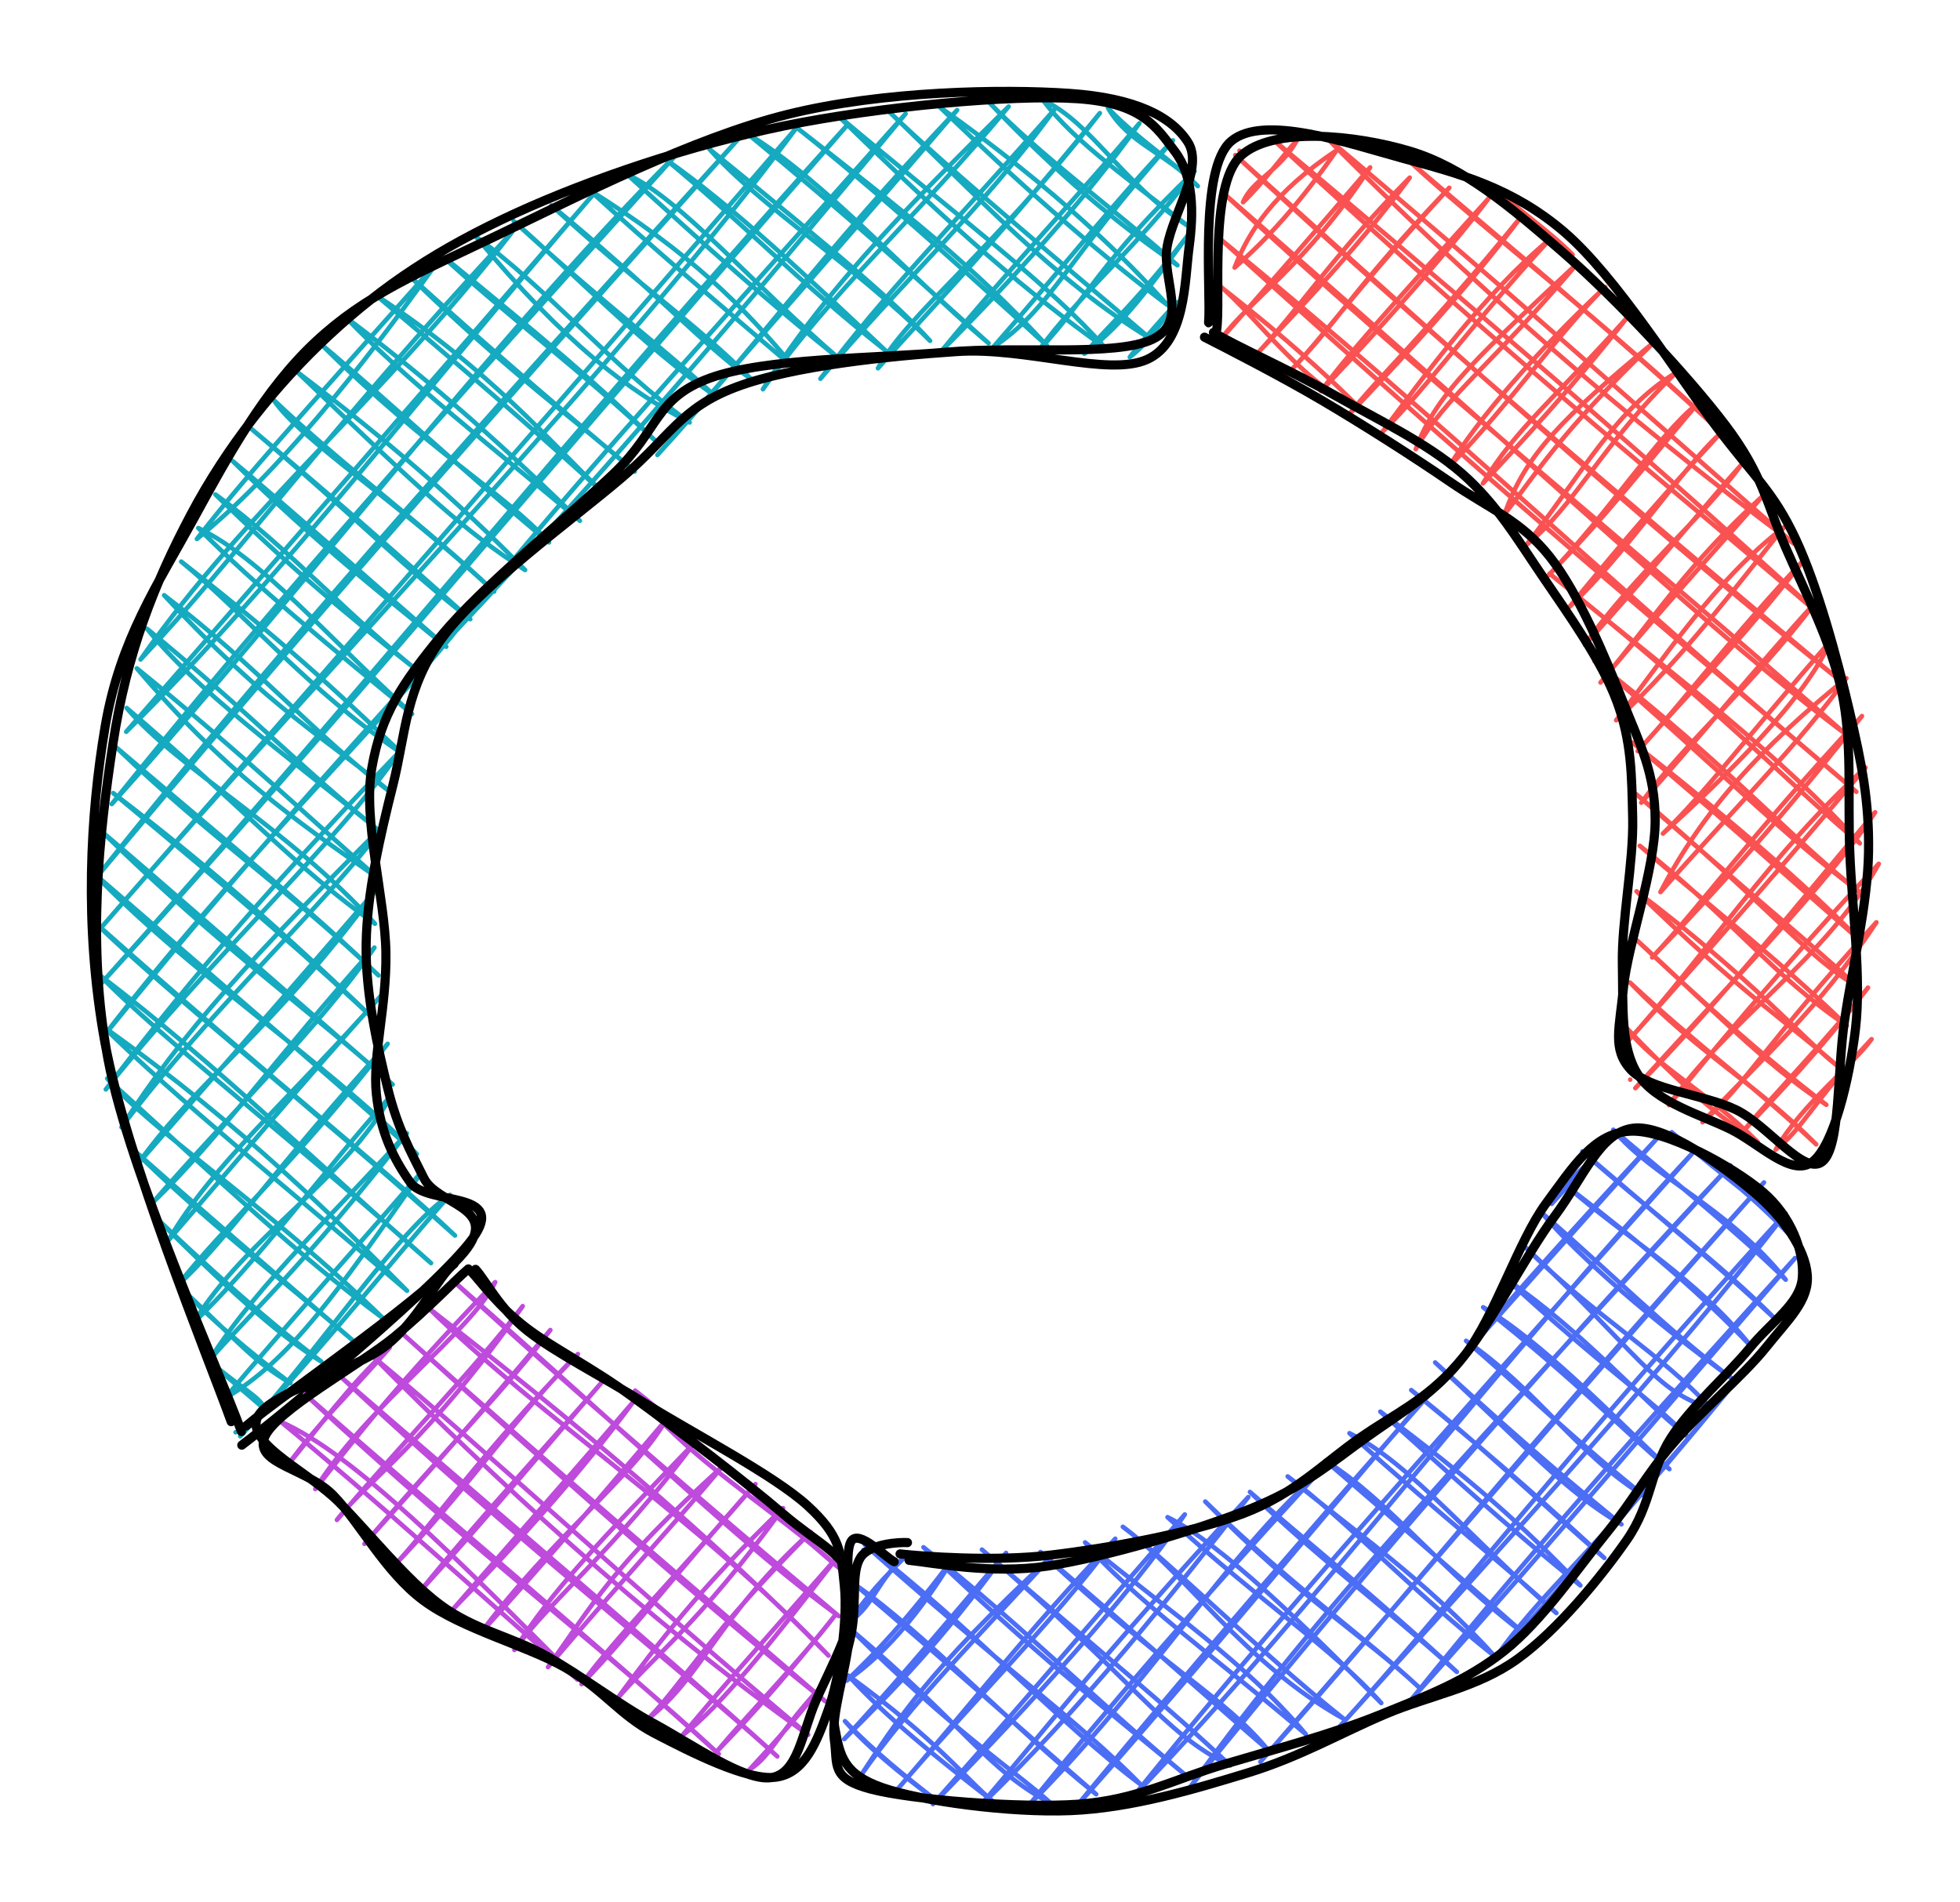 <svg version="1.1" xmlns="http://www.w3.org/2000/svg" viewBox="0 0 214.491 208.174" width="214.491" height="208.174">
  <!-- svg-source:excalidraw -->
  
  <defs>
    <style class="style-fonts">
      
    </style>
    
  </defs>
  <rect x="0" y="0" width="214.491" height="208.174" fill="transparent"></rect><g stroke-linecap="round"><g transform="translate(25.781 156.738) rotate(0 44.408 -72.749)" fill-rule="evenodd"><path d="M10.46 -120.76 C10.46 -120.76, 10.46 -120.76, 10.46 -120.76 M10.46 -120.76 C10.46 -120.76, 10.46 -120.76, 10.46 -120.76 M-4.23 -97.76 C4.53 -104.86, 13.46 -116.06, 22.01 -127.95 M-4.23 -97.76 C1.34 -104.9, 5.98 -109.95, 22.01 -127.95 M-10.4 -84.57 C1.2 -101.19, 15.77 -112.69, 30.27 -131.36 M-10.4 -84.57 C0.37 -96.01, 9.58 -109.07, 30.27 -131.36 M-11.97 -76.66 C4.83 -93.21, 20.1 -113.39, 39.2 -135.53 M-11.97 -76.66 C4.4 -95.4, 21.27 -114.77, 39.2 -135.53 M-13.55 -68.75 C7.16 -91.8, 27.42 -118.89, 48.12 -139.7 M-13.55 -68.75 C4.13 -90.73, 22.6 -111.4, 48.12 -139.7 M-15.12 -60.85 C-0.5 -79.21, 16.47 -99.1, 55.08 -141.6 M-15.12 -60.85 C4.97 -84.96, 25.77 -108.76, 55.08 -141.6 M-14.73 -55.2 C12.04 -86.1, 42.31 -117.08, 61.38 -142.75 M-14.73 -55.2 C9.78 -83.25, 34.51 -111.65, 61.38 -142.75 M-14.99 -48.8 C11.45 -78.19, 36.75 -109.73, 67.02 -143.14 M-14.99 -48.8 C8.51 -74.54, 30.35 -100.99, 67.02 -143.14 M-14.59 -43.16 C0.13 -62.23, 15.75 -77.33, 24.11 -87.69 M-14.59 -43.16 C-4.9 -55.09, 4.03 -65.73, 24.11 -87.69 M24.11 -87.69 C34.34 -100.72, 44.37 -111.75, 73.32 -144.29 M24.11 -87.69 C40.1 -104.64, 56.34 -123.78, 73.32 -144.29 M-14.2 -37.52 C-2.4 -52.28, 11.13 -64.5, 17.95 -74.5 M-14.2 -37.52 C-6.42 -47.69, 1.73 -57.63, 17.95 -74.5 M46.16 -106.95 C58.09 -120.66, 67.88 -131.71, 78.96 -144.69 M46.16 -106.95 C56.09 -117.72, 63.68 -128.52, 78.96 -144.69 M-12.49 -33.38 C-5.9 -43.74, 2.06 -52.28, 16.37 -66.59 M-12.49 -33.38 C-2.42 -46.73, 9.88 -57.68, 16.37 -66.59 M57.71 -114.14 C65.14 -126.06, 75.7 -136.2, 84.6 -145.08 M57.71 -114.14 C65.05 -124.67, 74.44 -132.83, 84.6 -145.08 M-10.79 -29.25 C-3.74 -39.04, 3.94 -43.74, 15.46 -59.44 M-10.79 -29.25 C-3.75 -37.37, 4.12 -46.29, 15.46 -59.44 M64 -115.29 C71.42 -125.09, 77.19 -130.67, 89.59 -144.72 M64 -115.29 C72.62 -125.59, 81.47 -133.52, 89.59 -144.72 M-9.08 -25.12 C-0.09 -35.47, 8.89 -43.98, 15.19 -53.04 M-9.08 -25.12 C-1.67 -32.28, 4.07 -40.65, 15.19 -53.04 M70.3 -116.44 C73.68 -122.59, 82.36 -128.69, 94.58 -144.36 M70.3 -116.44 C76.1 -123.04, 80.71 -127.37, 94.58 -144.36 M-7.37 -20.98 C-2.4 -29.46, 5.26 -35.75, 16.25 -48.15 M-7.37 -20.98 C0.12 -29.64, 7.46 -38.43, 16.25 -48.15 M77.26 -118.34 C84.95 -126.09, 92.92 -134.8, 98.91 -143.25 M77.26 -118.34 C84.78 -127.51, 93.09 -136.22, 98.91 -143.25 M-6.32 -16.1 C-1.26 -20.66, 4.04 -28.57, 16.64 -42.51 M-6.32 -16.1 C-1.24 -22.6, 6.25 -29.14, 16.64 -42.51 M82.9 -118.74 C89.28 -123.04, 90.54 -127.81, 102.58 -141.38 M82.9 -118.74 C89.97 -126.8, 97.21 -135.89, 102.58 -141.38 M-4.62 -11.96 C1.14 -21.38, 11.99 -27.61, 17.03 -36.87 M-4.62 -11.96 C2.44 -18.72, 9.05 -27.89, 17.03 -36.87 M87.89 -118.38 C93.1 -123.93, 94.59 -128.11, 104.95 -138 M87.89 -118.38 C92.48 -124.7, 98.49 -129.44, 104.95 -138 M-2.91 -7.83 C2.49 -16.33, 11.52 -24.65, 18.74 -32.73 M-2.91 -7.83 C1.04 -12.43, 7.33 -18.04, 18.74 -32.73 M92.88 -118.02 C97.47 -121.59, 99.86 -125.13, 104.69 -131.6 M92.88 -118.02 C96.05 -121.64, 98.68 -123.77, 104.69 -131.6 M-1.2 -3.69 C6.02 -7.91, 10.94 -15.09, 20.45 -28.6 M-1.2 -3.69 C6.07 -12.31, 12.54 -19.44, 20.45 -28.6 M97.86 -117.66 C100.32 -119.53, 101.21 -121.67, 103.11 -123.69 M97.86 -117.66 C99.36 -119.6, 101.71 -122.28, 103.11 -123.69 M0.51 0.44 C9.06 -8.81, 17.61 -22.03, 23.47 -25.98 M0.51 0.44 C10.23 -10, 19.15 -21.2, 23.47 -25.98 M0 0 C0 0, 0 0, 0 0 M0 0 C0 0, 0 0, 0 0 M3.38 -2.36 C2.5 -4.04, 1.17 -4.4, -2.66 -7.61 M3.38 -2.36 C1.19 -4.22, -0.46 -5.64, -2.66 -7.61 M6 -5.38 C1.86 -7.89, 0.94 -9.25, -6.07 -15.88 M6 -5.38 C1.27 -9, -2.65 -12.3, -6.07 -15.88 M9.38 -7.74 C5.27 -10.27, 0.51 -14.31, -8.73 -23.49 M9.38 -7.74 C5.55 -10.66, 1.23 -14.05, -8.73 -23.49 M12.76 -10.11 C4.72 -17.03, -3.44 -23.22, -11.39 -31.1 M12.76 -10.11 C4.4 -17.28, -5.1 -25.52, -11.39 -31.1 M16.14 -12.47 C3.57 -24.75, -9.52 -33.22, -14.05 -38.71 M16.14 -12.47 C6.87 -19.34, -1.11 -26.88, -14.05 -38.71 M18.76 -15.49 C11.13 -23.15, 1.25 -33.17, -14.44 -44.36 M18.76 -15.49 C5.88 -26.55, -6.73 -36.71, -14.44 -44.36 M21.39 -18.51 C8.04 -30.52, -8.9 -43.71, -14.84 -50 M21.39 -18.51 C10.04 -28.37, -1.89 -40.16, -14.84 -50 M24.01 -21.53 C8.03 -35.85, -7.66 -48.24, -15.23 -55.64 M24.01 -21.53 C15.4 -29.68, 5.08 -37.61, -15.23 -55.64 M19.84 -30.45 C9.19 -41.16, -5.31 -50.44, -15.63 -61.28 M19.84 -30.45 C11.3 -37.99, 1.17 -46.76, -15.63 -61.28 M17.19 -38.06 C8.52 -45.86, -1.78 -53.14, -14.51 -65.62 M17.19 -38.06 C5.08 -48.64, -8.38 -60.45, -14.51 -65.62 M16.04 -44.36 C7.63 -52.4, -0.61 -60.18, -13.4 -69.95 M16.04 -44.36 C8.68 -51.35, 0.32 -58.6, -13.4 -69.95 M15.64 -50 C5.18 -59.92, -2.67 -64.95, -13.04 -74.93 M15.64 -50 C8.03 -57.31, 0.52 -63.39, -13.04 -74.93 M15.25 -55.65 C5.75 -66.12, -6.36 -72.66, -11.92 -79.26 M15.25 -55.65 C6.72 -61.62, 0.15 -68.98, -11.92 -79.26 M15.61 -60.63 C6.43 -67.02, -1.24 -72.37, -10.81 -83.6 M15.61 -60.63 C8.46 -66.87, 0.78 -74.21, -10.81 -83.6 M15.97 -65.62 C4.76 -74.67, -4.28 -81.22, -9.69 -87.93 M15.97 -65.62 C7.55 -72.34, 1.33 -78.94, -9.69 -87.93 M17.08 -69.95 C10.27 -75.68, 3.78 -79.1, -7.82 -91.6 M17.08 -69.95 C8.7 -76.24, 2.34 -83.88, -7.82 -91.6 M18.2 -74.28 C7.91 -81.23, 0.95 -89.65, -5.95 -95.28 M18.2 -74.28 C12.92 -79.25, 7.04 -85.14, -5.95 -95.28 M19.31 -78.61 C9.76 -87.34, 2.82 -95.64, -4.08 -98.95 M19.31 -78.61 C10.83 -85.58, 2.13 -92.67, -4.08 -98.95 M20.43 -82.94 C11.58 -89.88, 5.25 -95.33, -2.21 -102.63 M20.43 -82.94 C12.57 -89.05, 5.89 -96.76, -2.21 -102.63 M23.05 -85.96 C14.9 -93.05, 5.63 -101.33, -0.34 -106.3 M23.05 -85.96 C16.13 -91.63, 9.18 -96.96, -0.34 -106.3 M25.68 -88.98 C16.17 -97.46, 10.82 -102.19, 1.52 -109.98 M25.68 -88.98 C18.69 -94.39, 12.89 -100.4, 1.52 -109.98 M28.3 -92 C17.61 -102.02, 7.08 -108.57, 4.15 -112.99 M28.3 -92 C20.95 -99, 11.88 -105.65, 4.15 -112.99 M31.68 -94.36 C25.12 -98.59, 20.74 -102.59, 6.77 -116.01 M31.68 -94.36 C24.11 -102.07, 16.83 -108.37, 6.77 -116.01 M34.3 -97.38 C29.51 -102.73, 21.12 -107.37, 9.4 -119.03 M34.3 -97.38 C24.36 -105.62, 15.64 -113.84, 9.4 -119.03 M37.68 -99.75 C32.32 -104.92, 24.22 -112.89, 12.02 -122.05 M37.68 -99.75 C28.86 -107.18, 18.3 -115.43, 12.02 -122.05 M40.31 -102.76 C34.61 -108.11, 28.24 -115.96, 15.4 -124.41 M40.31 -102.76 C35.11 -107.43, 30.8 -111.43, 15.4 -124.41 M43.68 -105.13 C37.48 -110.61, 30.18 -115.64, 18.78 -126.78 M43.68 -105.13 C36.61 -111.14, 29.93 -116.7, 18.78 -126.78 M46.31 -108.15 C39.25 -115.04, 34.6 -118.97, 22.16 -129.14 M46.31 -108.15 C37.83 -116.23, 29.27 -122.49, 22.16 -129.14 M49.69 -110.51 C43.07 -113.9, 36.07 -119.13, 26.29 -130.85 M49.69 -110.51 C41.29 -116.54, 34.17 -125.15, 26.29 -130.85 M52.31 -113.53 C44.34 -119.11, 37.18 -126.67, 30.43 -132.55 M52.31 -113.53 C47.05 -118.49, 40.6 -123.23, 30.43 -132.55 M56.45 -115.23 C50.29 -121.43, 44.51 -125.16, 34.56 -134.26 M56.45 -115.23 C51.3 -118.86, 46.06 -124.77, 34.56 -134.26 M61.33 -116.28 C55.57 -123.29, 49.71 -129.06, 38.69 -135.97 M61.33 -116.28 C52.78 -123.55, 45.21 -130.02, 38.69 -135.97 M66.22 -117.34 C56.35 -125.82, 48.85 -134.86, 42.83 -137.67 M66.22 -117.34 C58.34 -123.65, 51.74 -129.57, 42.83 -137.67 M71.11 -118.39 C61.51 -125.96, 55.05 -132.78, 46.96 -139.38 M71.11 -118.39 C62.68 -126.32, 54.54 -134.1, 46.96 -139.38 M76 -119.44 C72.39 -123.42, 66.86 -128.26, 51.85 -140.43 M76 -119.44 C67.8 -127.67, 57.26 -134.25, 51.85 -140.43 M82.4 -119.18 C73.56 -126.62, 64.51 -136.97, 55.98 -142.14 M82.4 -119.18 C74.21 -126.58, 67.39 -132.75, 55.98 -142.14 M88.79 -118.91 C80.86 -127.55, 73.16 -133.62, 60.87 -143.19 M88.79 -118.91 C77.57 -129.15, 67.64 -137.95, 60.87 -143.19 M95.19 -118.65 C88.93 -125.72, 79.87 -132.34, 65.76 -144.24 M95.19 -118.65 C86.74 -124.66, 79.12 -131.14, 65.76 -144.24 M100.08 -119.7 C89.7 -125.97, 80.81 -135.64, 71.4 -144.63 M100.08 -119.7 C89.27 -128.95, 77.76 -138.45, 71.4 -144.63 M101.95 -123.38 C97.69 -128.14, 89.99 -135.89, 77.05 -145.03 M101.95 -123.38 C93.3 -129.91, 85.42 -136.99, 77.05 -145.03 M103.07 -127.71 C94.16 -133.9, 88.24 -139.48, 81.93 -146.08 M103.07 -127.71 C95.32 -134.6, 88.29 -139.46, 81.93 -146.08 M104.18 -132.04 C96.85 -136.86, 93.8 -143.2, 88.33 -145.82 M104.18 -132.04 C98.52 -136.58, 91.76 -141.17, 88.33 -145.82 M105.3 -136.37 C101.44 -140.25, 97.84 -140.95, 95.48 -144.9 M105.3 -136.37 C102.56 -139.14, 98.78 -141.44, 95.48 -144.9" stroke="#15aabf" stroke-width="0.5" fill="none"></path><path d="M0.64 -0.08 C-1.8 -6.82, -11.61 -28.27, -13.96 -40.82 C-16.3 -53.37, -14.93 -65.42, -13.42 -75.35 C-11.91 -85.29, -8.84 -92.99, -4.89 -100.44 C-0.94 -107.9, 4.38 -114.59, 10.29 -120.08 C16.2 -125.57, 22.26 -129.55, 30.56 -133.37 C38.87 -137.18, 49.87 -140.88, 60.12 -142.98 C70.37 -145.07, 84.96 -146.41, 92.08 -145.94 C99.19 -145.47, 100.75 -142.86, 102.8 -140.15 C104.84 -137.45, 104.86 -133.52, 104.35 -129.73 C103.85 -125.94, 103.98 -119.31, 99.75 -117.4 C95.52 -115.49, 86.48 -118.77, 78.98 -118.27 C71.49 -117.77, 60.91 -116.69, 54.78 -114.38 C48.66 -112.07, 47.59 -108.98, 42.24 -104.43 C36.9 -99.88, 26.89 -92.66, 22.72 -87.06 C18.55 -81.46, 18.63 -76.42, 17.22 -70.83 C15.81 -65.23, 14.38 -59.02, 14.29 -53.48 C14.19 -47.95, 15.61 -41.87, 16.66 -37.59 C17.72 -33.31, 19.16 -30.71, 20.61 -27.81 C22.06 -24.9, 28.61 -24.67, 25.37 -20.16 C22.12 -15.64, 5.19 -4.14, 1.16 -0.7 M-0.48 -1.16 C-3.04 -8.25, -12.02 -30.1, -14.32 -42.77 C-16.62 -55.45, -15.9 -67.68, -14.28 -77.2 C-12.67 -86.72, -8.48 -92.85, -4.64 -99.87 C-0.8 -106.89, 3.17 -114.15, 8.74 -119.34 C14.3 -124.54, 20.12 -126.88, 28.74 -131.03 C37.36 -135.18, 50.03 -141.65, 60.45 -144.23 C70.86 -146.81, 83.96 -147.02, 91.25 -146.52 C98.54 -146.01, 102.42 -143.98, 104.21 -141.19 C105.99 -138.41, 102.59 -133.39, 101.95 -129.79 C101.31 -126.2, 104.38 -121.55, 100.36 -119.62 C96.33 -117.68, 85.87 -118.9, 77.8 -118.2 C69.72 -117.49, 57.99 -117.57, 51.93 -115.37 C45.87 -113.17, 46.34 -109.68, 41.45 -104.99 C36.55 -100.3, 26.99 -92.62, 22.56 -87.24 C18.14 -81.86, 15.93 -78.51, 14.91 -72.71 C13.9 -66.92, 16.37 -58.43, 16.45 -52.47 C16.54 -46.52, 14.96 -41.17, 15.41 -36.99 C15.85 -32.8, 17.3 -29.91, 19.11 -27.35 C20.92 -24.8, 29.33 -26.46, 26.26 -21.67 C23.19 -16.87, 5.32 -2.1, 0.68 1.41" stroke="#000000" stroke-width="1" fill="none"></path></g></g><mask></mask><g stroke-linecap="round"><g transform="translate(132.012 35.86) rotate(0 35.759 35.316)" fill-rule="evenodd"><path d="M3.63 -19.37 C3.63 -19.37, 3.63 -19.37, 3.63 -19.37 M3.63 -19.37 C3.63 -19.37, 3.63 -19.37, 3.63 -19.37 M4.02 -13.73 C5.02 -16.19, 7.99 -17.08, 9.93 -20.52 M4.02 -13.73 C6.25 -15.85, 8.66 -19.22, 9.93 -20.52 M3.1 -6.58 C4.63 -10.53, 7.43 -14.87, 14.26 -19.41 M3.1 -6.58 C6.61 -9.65, 10.15 -13.5, 14.26 -19.41 M1.53 1.33 C4.81 -3.12, 10.77 -6.67, 17.93 -17.54 M1.53 1.33 C6.44 -4.24, 11.83 -10.4, 17.93 -17.54 M5.21 3.2 C11.29 -3.15, 17.56 -10.01, 22.26 -16.42 M5.21 3.2 C10.17 -1.96, 13.66 -7.71, 22.26 -16.42 M8.88 5.07 C14.84 -1.08, 15.57 -3.73, 26.59 -15.31 M8.88 5.07 C12.95 0.87, 16.67 -4.58, 26.59 -15.31 M12.56 6.94 C15.3 3.18, 18.92 -0.91, 30.93 -14.19 M12.56 6.94 C20.05 -1, 27.19 -9.23, 30.93 -14.19 M15.57 9.56 C21.75 3.01, 28 -3.59, 34.6 -12.32 M15.57 9.56 C18.75 5.46, 23.79 0.96, 34.6 -12.32 M19.25 11.43 C23.73 5.44, 30.37 -3.71, 37.62 -9.7 M19.25 11.43 C24.08 6.64, 28.86 -0.14, 37.62 -9.7 M22.92 13.3 C25.18 7.01, 30.38 2.59, 40.64 -7.07 M22.92 13.3 C26.25 7.41, 31 4.35, 40.64 -7.07 M26.6 15.17 C29.62 10.11, 36.17 2.57, 43.66 -4.45 M26.6 15.17 C33.24 8.35, 39.05 -0.06, 43.66 -4.45 M30.27 17.04 C33.75 11.17, 38.36 7.51, 46.02 -1.07 M30.27 17.04 C34.76 12.2, 39.9 6.73, 46.02 -1.07 M32.64 20.42 C34.88 13.89, 39.05 9.81, 49.04 1.55 M32.64 20.42 C36.14 15.92, 38.67 11.56, 49.04 1.55 M35 23.8 C41.07 16.07, 44.88 8.78, 51.4 4.93 M35 23.8 C40.26 19.59, 43.38 12.66, 51.4 4.93 M37.36 27.18 C44.04 20.3, 49.38 11.78, 53.76 8.31 M37.36 27.18 C43.45 21.02, 48.67 14.31, 53.76 8.31 M39.73 30.56 C46.08 24.62, 52.08 15.36, 56.13 11.69 M39.73 30.56 C44.01 25.41, 47.53 21, 56.13 11.69 M41.43 34.69 C47.93 27.64, 55.46 18.38, 58.49 15.07 M41.43 34.69 C46.73 27.12, 54.4 20.73, 58.49 15.07 M43.14 38.83 C49.59 31.11, 52.24 26.37, 60.85 18.45 M43.14 38.83 C50.29 30.14, 58.09 21.77, 60.85 18.45 M44.85 42.96 C50.29 35.94, 55.63 27.65, 63.22 21.83 M44.85 42.96 C52.14 36.18, 57.77 28.56, 63.22 21.83 M47.21 46.34 C53.58 39.12, 57.38 35.61, 65.58 25.21 M47.21 46.34 C52.87 40.16, 57.23 34.1, 65.58 25.21 M47.6 51.98 C52.89 44.81, 59.41 39.59, 66.63 30.09 M47.6 51.98 C53.56 45.37, 60.14 37.17, 66.63 30.09 M49.97 55.36 C56.86 49.1, 65.58 40.61, 68.34 34.23 M49.97 55.36 C54.65 50.83, 58.49 45.58, 68.34 34.23 M49.7 61.76 C54.35 52.81, 60.74 45.91, 70.04 38.36 M49.7 61.76 C57.9 52.47, 64.93 45.49, 70.04 38.36 M48.79 68.91 C58.32 59.05, 65.12 50.92, 71.75 42.5 M48.79 68.91 C54.11 63.28, 59.17 56.05, 71.75 42.5 M45.9 78.33 C54.76 68.55, 61.94 57.36, 72.14 48.14 M45.9 78.33 C54.99 68.16, 63.23 58.7, 72.14 48.14 M46.95 83.22 C56.92 72.22, 68.39 60.37, 73.19 53.03 M46.95 83.22 C56.23 73.76, 64.98 62.78, 73.19 53.03 M50.63 85.08 C56.76 76.06, 67.84 69.06, 73.59 58.67 M50.63 85.08 C57.92 75.94, 67.4 65.2, 73.59 58.67 M54.3 86.95 C60.83 79.9, 67.02 74.62, 73.33 65.07 M54.3 86.95 C59.01 82.84, 61.29 78.26, 73.33 65.07 M58.63 88.07 C62.84 83.03, 67.05 78.92, 72.41 72.22 M58.63 88.07 C62.66 83.73, 66.67 79.68, 72.41 72.22 M62.31 89.94 C65.13 85.04, 70.81 80.62, 72.8 77.86 M62.31 89.94 C65.16 87.8, 66.5 84.57, 72.8 77.86 M46.39 82.29 C46.39 82.29, 46.39 82.29, 46.39 82.29 M46.39 82.29 C46.39 82.29, 46.39 82.29, 46.39 82.29 M60.34 89.11 C54.71 83.51, 49.01 80.68, 46 76.65 M60.34 89.11 C54.85 85.58, 50.47 81.3, 46 76.65 M66.74 89.37 C59.65 82.28, 54.38 79.89, 46.36 71.66 M66.74 89.37 C60.18 83.16, 54.15 78.92, 46.36 71.66 M67.85 85.04 C60.52 80.13, 56.04 75.15, 46.72 66.67 M67.85 85.04 C60.31 79.26, 54.5 73.93, 46.72 66.67 M68.97 80.71 C65.57 78.09, 59.86 71.32, 47.08 61.68 M68.97 80.71 C63.99 76.31, 58.52 72.84, 47.08 61.68 M70.08 76.38 C61.61 70.59, 57.93 65.03, 47.44 56.7 M70.08 76.38 C62.87 69.3, 53.48 61.97, 47.44 56.7 M71.2 72.05 C65.78 68.96, 61.34 63.06, 47.05 51.05 M71.2 72.05 C65.87 67.16, 60.79 63.04, 47.05 51.05 M71.56 67.06 C63.68 58.97, 52.66 50.12, 46.65 45.41 M71.56 67.06 C63.61 60.11, 57.87 54.88, 46.65 45.41 M71.92 62.07 C64.35 56.38, 57.83 48.42, 42.48 36.49 M71.92 62.07 C62.98 55.53, 56.08 48.21, 42.48 36.49 M0.22 -0.25 C0.22 -0.25, 0.22 -0.25, 0.22 -0.25 M0.22 -0.25 C0.22 -0.25, 0.22 -0.25, 0.22 -0.25 M71.52 56.43 C64.77 50.87, 55.27 40.95, 37.56 26.91 M71.52 56.43 C62.77 46.74, 52.74 39.25, 37.56 26.91 M17.18 9.19 C9.78 5.7, 4.46 -2.69, 0.58 -5.24 M17.18 9.19 C11.73 3.69, 6.05 -1, 0.58 -5.24 M71.13 50.79 C46.64 30.12, 26.48 10.77, 1.69 -9.57 M71.13 50.79 C54.76 36.7, 36.57 22.04, 1.69 -9.57 M69.98 44.49 C47.62 24.77, 22.33 4.34, 2.05 -14.56 M69.98 44.49 C54.76 32.99, 41.75 20.1, 2.05 -14.56 M68.83 38.19 C45.76 18.8, 23.42 -0.04, 3.17 -18.89 M68.83 38.19 C50.28 23.33, 32.36 7.48, 3.17 -18.89 M66.92 31.23 C46.95 12.79, 22.46 -7.89, 7.3 -20.59 M66.92 31.23 C51.44 17.94, 36.11 5.93, 7.3 -20.59 M64.27 23.62 C45.79 9.87, 28.23 -5.58, 12.95 -20.99 M64.27 23.62 C47.08 8.5, 31.16 -5.68, 12.95 -20.99 M56.32 11.42 C44.33 0.33, 32.18 -9.7, 22.36 -18.1 M56.32 11.42 C44.02 -0.28, 30.04 -11.01, 22.36 -18.1 M40.08 -8 C38.9 -8.9, 35.73 -11.45, 31.78 -15.22 M40.08 -8 C37.38 -10.73, 33.62 -13.22, 31.78 -15.22" stroke="#fa5252" stroke-width="0.5" fill="none"></path><path d="M1.12 0.32 C1.64 -2.8, 0.24 -15.51, 3.76 -18.79 C7.28 -22.06, 16.38 -21.08, 22.25 -19.33 C28.12 -17.58, 33.22 -13.29, 38.98 -8.28 C44.75 -3.28, 52.77 5.31, 56.84 10.7 C60.91 16.09, 61.29 19.22, 63.41 24.09 C65.52 28.95, 68.38 34.34, 69.55 39.89 C70.72 45.44, 70.17 51.27, 70.42 57.41 C70.66 63.55, 71.71 71.11, 71.04 76.75 C70.36 82.39, 68.65 89.41, 66.38 91.24 C64.11 93.08, 60.58 89.32, 57.4 87.74 C54.21 86.16, 49.25 84.79, 47.27 81.78 C45.3 78.77, 45.63 74.35, 45.53 69.67 C45.43 65, 46.76 58.53, 46.66 53.72 C46.55 48.92, 46.55 45.28, 44.91 40.86 C43.27 36.45, 39.64 31.39, 36.81 27.23 C33.98 23.07, 31.72 19.22, 27.93 15.91 C24.13 12.6, 18.57 9.96, 14.04 7.39 C9.52 4.82, 2.92 1.86, 0.78 0.52 M0.25 -0.56 C0.54 -3.99, -0.82 -17.42, 2.72 -20.41 C6.26 -23.41, 15.42 -20.2, 21.49 -18.54 C27.57 -16.89, 33.43 -15.38, 39.15 -10.49 C44.87 -5.6, 51.57 5.2, 55.8 10.81 C60.02 16.41, 62.07 17.94, 64.5 23.14 C66.93 28.33, 69.06 36.26, 70.39 41.97 C71.72 47.68, 72.56 51.78, 72.47 57.41 C72.38 63.04, 70.69 70.12, 69.85 75.76 C69.01 81.4, 69.42 89.62, 67.43 91.25 C65.45 92.89, 61.44 87.24, 57.94 85.57 C54.44 83.89, 48.48 83.42, 46.44 81.19 C44.39 78.95, 45.22 76.69, 45.66 72.14 C46.11 67.6, 49.14 59.13, 49.12 53.91 C49.11 48.69, 47.47 45.63, 45.56 40.83 C43.64 36.02, 40.75 29.08, 37.61 25.09 C34.47 21.1, 30.86 19.75, 26.7 16.89 C22.54 14.04, 17.12 10.59, 12.64 7.95 C8.16 5.31, 2.14 2.23, -0.2 1.04" stroke="#000000" stroke-width="1" fill="none"></path></g></g><mask></mask><g stroke-linecap="round"><g transform="translate(51.432 137.911) rotate(0 9.104 27.91)" fill-rule="evenodd"><path d="M-20.34 16.77 C-20.34 16.77, -20.34 16.77, -20.34 16.77 M-20.34 16.77 C-20.34 16.77, -20.34 16.77, -20.34 16.77 M-19.94 22.41 C-16.6 18.4, -13.29 13.74, -8.79 9.58 M-19.94 22.41 C-16.54 17.76, -13.48 14.92, -8.79 9.58 M-16.93 25.04 C-11.35 16.01, 0.17 7.8, 2.76 2.4 M-16.93 25.04 C-12.36 19.25, -8.59 14.25, 2.76 2.4 M-14.56 28.42 C-11.3 24.15, -4.6 19.91, 5.77 5.02 M-14.56 28.42 C-6.83 19.32, 0.84 11.51, 5.77 5.02 M-11.54 31.04 C-3.43 21.59, 4.76 13.13, 8.79 7.64 M-11.54 31.04 C-5 23.76, 1.37 16.52, 8.79 7.64 M-8.53 33.66 C-1.12 26.09, 6.09 15.77, 11.81 10.27 M-8.53 33.66 C-4.2 29.16, 0.35 22.04, 11.81 10.27 M-5.51 36.29 C0.94 28.31, 9.04 19.65, 14.83 12.89 M-5.51 36.29 C2.19 27.84, 8.79 19.88, 14.83 12.89 M-1.83 38.16 C5.14 31.05, 12.31 23.07, 17.85 15.52 M-1.83 38.16 C5.37 29.88, 12.61 21.67, 17.85 15.52 M1.19 40.78 C8.85 30.46, 17.85 23.73, 21.52 17.39 M1.19 40.78 C8.42 32.82, 14.31 25.88, 21.52 17.39 M4.86 42.65 C8.66 37.35, 15.74 31.81, 24.54 20.01 M4.86 42.65 C9.02 36.12, 13.9 31.06, 24.54 20.01 M8.54 44.52 C13.49 37.62, 15.45 33.61, 27.56 22.63 M8.54 44.52 C16.56 35.11, 23.62 27.47, 27.56 22.63 M12.21 46.39 C15.79 41.45, 22.3 34.86, 31.24 24.5 M12.21 46.39 C17.75 40.66, 21.52 35.43, 31.24 24.5 M15.89 48.26 C19.81 43.53, 24.92 40.07, 34.26 27.13 M15.89 48.26 C20.75 41.72, 24.96 36.09, 34.26 27.13 M19.56 50.13 C25.4 45.59, 26.99 39.16, 37.28 29.75 M19.56 50.13 C23.53 45.98, 26.27 40.75, 37.28 29.75 M23.24 52 C27.35 48.96, 33.09 41.71, 40.29 32.38 M23.24 52 C26.37 48.2, 30.27 43.76, 40.29 32.38 M26.91 53.87 C29.05 51.64, 33.07 47.49, 40.03 38.77 M26.91 53.87 C30.91 49.14, 35.81 44.22, 40.03 38.77 M30.59 55.74 C33.03 54.24, 33.68 51.61, 39.12 45.93 M30.59 55.74 C32.57 53.57, 34.33 51.76, 39.12 45.93 M-4.43 37.11 C-4.43 37.11, -4.43 37.11, -4.43 37.11 M-4.43 37.11 C-4.43 37.11, -4.43 37.11, -4.43 37.11 M11.77 45.9 C-1.12 32.94, -12.66 21.21, -20.68 17.69 M11.77 45.9 C0.98 36.49, -9.76 26.66, -20.68 17.69 M27.23 54.04 C13.49 41.65, -3.55 27.42, -18.05 14.67 M27.23 54.04 C14.93 42.65, 1.39 32.74, -18.05 14.67 M33.63 54.3 C20.8 42.78, 5.37 30.94, -13.92 12.96 M33.63 54.3 C18.79 40.92, 4.7 29.08, -13.92 12.96 M37.01 51.93 C19.03 39.15, 2.32 23.6, -10.54 10.6 M37.01 51.93 C18.97 36.83, 2.01 21.01, -10.54 10.6 M38.88 48.26 C28.86 40.24, 17.13 30.26, -7.16 8.24 M38.88 48.26 C23.58 35.08, 8.98 22.66, -7.16 8.24 M39.24 43.27 C24.68 28.03, 7.73 17.28, -4.54 5.22 M39.24 43.27 C26.16 29.94, 11.62 17.81, -4.54 5.22 M40.35 38.94 C30.07 31.49, 19.32 20.83, -1.91 2.2 M40.35 38.94 C25.98 26.85, 10.94 13.98, -1.91 2.2 M40.71 33.95 C32.98 26.92, 23.8 21.9, 18.07 14.27 M40.71 33.95 C32 26.6, 24.07 18.92, 18.07 14.27" stroke="#be4bdb" stroke-width="0.5" fill="none"></path><path d="M-0.18 0.95 C-1.74 2.28, -4.53 5.28, -8.25 8.36 C-11.97 11.43, -21.37 16.51, -22.49 19.41 C-23.61 22.3, -17.85 22.75, -14.96 25.72 C-12.06 28.69, -9.34 34.08, -5.11 37.23 C-0.88 40.37, 6.2 42.16, 10.42 44.58 C14.64 47.01, 16.36 49.78, 20.2 51.78 C24.05 53.78, 30.33 57, 33.49 56.57 C36.66 56.14, 37.97 52.68, 39.21 49.19 C40.46 45.7, 41.35 39.37, 40.97 35.65 C40.6 31.93, 40.57 30.2, 36.95 26.87 C33.33 23.55, 24.36 18.89, 19.25 15.71 C14.14 12.52, 9.41 10.19, 6.3 7.74 C3.19 5.28, 1.73 2.2, 0.61 1 M-1.74 0.4 C-3.55 1.82, -5.59 6.53, -9.19 9.36 C-12.79 12.2, -22.49 14.55, -23.34 17.41 C-24.18 20.27, -17.63 23.15, -14.28 26.54 C-10.93 29.92, -7.01 34.91, -3.24 37.71 C0.54 40.5, 4.46 41.13, 8.37 43.31 C12.29 45.49, 16.17 48.56, 20.27 50.78 C24.36 53, 30.03 57.04, 32.95 56.62 C35.88 56.2, 36.33 51.75, 37.83 48.27 C39.33 44.78, 42.57 39.13, 41.96 35.7 C41.36 32.27, 38.22 31.15, 34.19 27.69 C30.15 24.23, 22.43 18.32, 17.74 14.92 C13.05 11.52, 8.96 9.55, 6.04 7.29 C3.12 5.02, 1.29 2.51, 0.22 1.33" stroke="#000000" stroke-width="1" fill="none"></path></g></g><mask></mask><g stroke-linecap="round"><g transform="translate(99.298 169.821) rotate(0 45.003 -9.409)" fill-rule="evenodd"><path d="M-4.81 -0.21 C-4.81 -0.21, -4.81 -0.21, -4.81 -0.21 M-4.81 -0.21 C-4.81 -0.21, -4.81 -0.21, -4.81 -0.21 M-6.39 7.7 C-3.52 5.8, -3.38 2.99, 0.17 0.15 M-6.39 7.7 C-4.46 4.89, -2.64 2.86, 0.17 0.15 M-6.65 14.1 C-0.74 10.11, 3.58 3.05, 5.16 0.51 M-6.65 14.1 C-3.54 11.11, -0.02 7.5, 5.16 0.51 M-6.91 20.49 C-1.24 14.81, 3.23 10.37, 10.8 0.12 M-6.91 20.49 C-2.31 15.54, 2.08 10.38, 10.8 0.12 M-5.2 24.63 C-1.03 18.37, 1.96 13.32, 15.79 0.48 M-5.2 24.63 C0.46 16.47, 7.79 9.28, 15.79 0.48 M-1.53 26.5 C6.96 16.73, 12.96 8.85, 22.75 -1.43 M-1.53 26.5 C7.14 16.32, 15.75 7.97, 22.75 -1.43 M2.8 27.61 C13.76 16.38, 24.12 5.04, 30.36 -4.09 M2.8 27.61 C12.68 16.5, 22.59 4.85, 30.36 -4.09 M7.79 27.97 C18.9 17.4, 29.25 4.31, 37.31 -5.99 M7.79 27.97 C14.82 19.87, 20.51 12.15, 37.31 -5.99 M13.43 27.58 C26.31 14.63, 35.25 0.08, 44.27 -7.89 M13.43 27.58 C22.03 16.96, 31.33 6.21, 44.27 -7.89 M70.51 -38.08 C71.27 -40.34, 74.58 -41.93, 76.41 -44.87 M70.51 -38.08 C72.41 -40.13, 73.76 -41.77, 76.41 -44.87 M18.42 27.94 C39.01 4.77, 56.25 -17.66, 82.06 -45.27 M18.42 27.94 C31.99 11.51, 46.92 -6.04, 82.06 -45.27 M24.72 26.79 C44.98 5.76, 63.91 -19.97, 86.39 -44.15 M24.72 26.79 C38.21 10.03, 52.8 -6.48, 86.39 -44.15 M31.02 25.64 C45.34 5.82, 60.21 -9.56, 90.06 -42.29 M31.02 25.64 C51.73 -0.03, 72.94 -24.08, 90.06 -42.29 M38.63 22.98 C54.84 4.81, 65.63 -9.33, 93.74 -40.42 M38.63 22.98 C57.31 1.58, 74.96 -19.34, 93.74 -40.42 M46.9 19.57 C66.14 -1.77, 84.22 -21.5, 96.1 -37.04 M46.9 19.57 C60.15 5.01, 71.67 -10.33, 96.1 -37.04 M55.16 16.15 C69.42 -1.57, 85.18 -18.94, 97.15 -32.15 M55.16 16.15 C71.14 -1.66, 86.19 -19.5, 97.15 -32.15 M64.09 11.99 C71.38 4.07, 81.07 -6.94, 89.67 -17.45 M64.09 11.99 C69.16 4.49, 75.53 -0.3, 89.67 -17.45 M-5.68 24.83 C-5.68 24.83, -5.68 24.83, -5.68 24.83 M-5.68 24.83 C-5.68 24.83, -5.68 24.83, -5.68 24.83 M2.98 27.06 C-0.12 24.66, -3.63 21.86, -6.83 18.53 M2.98 27.06 C-0.78 24.28, -4.44 21.29, -6.83 18.53 M9.38 27.32 C2.85 22.25, -2.3 18.1, -6.47 13.54 M9.38 27.32 C6.36 24.83, 3.45 20.75, -6.47 13.54 M15.78 27.58 C8.54 23.72, 6.43 19.16, -6.11 8.55 M15.78 27.58 C11.74 23.92, 5.15 19.78, -6.11 8.55 M20.66 26.53 C11.1 18.83, 1.74 8.74, -5.75 3.57 M20.66 26.53 C10.73 17.91, 3.24 11.15, -5.75 3.57 M25.55 25.48 C16.72 18.89, 6.78 7.99, -4.64 -0.76 M25.55 25.48 C18.73 18.49, 10.21 12.47, -4.64 -0.76 M30.44 24.43 C20.81 16.45, 14.06 11.25, 1.76 -0.5 M30.44 24.43 C20.69 16.33, 12.77 8.24, 1.76 -0.5 M35.33 23.38 C27.89 19.82, 25.17 14.3, 8.16 -0.24 M35.33 23.38 C28.75 17.13, 20.96 10.81, 8.16 -0.24 M39.46 21.67 C34.65 15.84, 28.59 13.08, 14.56 0.02 M39.46 21.67 C34.3 17.27, 27.91 11.4, 14.56 0.02 M43.6 19.96 C36.89 11.98, 28.83 6.7, 19.45 -1.03 M43.6 19.96 C34.71 12.37, 23.92 4.48, 19.45 -1.03 M47.73 18.26 C36.9 12.23, 30.27 2.17, 23.58 -2.74 M47.73 18.26 C38.17 10.63, 28.59 0.99, 23.58 -2.74 M51.86 16.55 C43.91 8.5, 34.26 -1, 28.47 -3.79 M51.86 16.55 C46.54 10.57, 38.83 5.66, 28.47 -3.79 M56 14.84 C49.71 8.94, 43.39 5.47, 32.6 -5.5 M56 14.84 C50.4 9.59, 42.09 3.76, 32.6 -5.5 M60.13 13.14 C51.59 5.46, 45.23 0.99, 37.49 -6.55 M60.13 13.14 C51.32 4.98, 43.77 -1.04, 37.49 -6.55 M64.27 11.43 C56.81 3.1, 48.11 -2.84, 41.62 -8.25 M64.27 11.43 C54.88 3.97, 47.7 -3.72, 41.62 -8.25 M67.64 9.07 C58.46 2.19, 52.74 -5.61, 45.76 -9.96 M67.64 9.07 C59.48 1.9, 51.41 -5.11, 45.76 -9.96 M71.02 6.7 C62.37 -0.69, 54.94 -9.83, 48.38 -12.98 M71.02 6.7 C65.82 1.8, 58.85 -3.52, 48.38 -12.98 M73.65 3.68 C66.9 -3.33, 61.93 -7.69, 51.76 -15.34 M73.65 3.68 C65.77 -2.62, 57.97 -9.76, 51.76 -15.34 M76.27 0.67 C70.85 -4.29, 65.36 -9.37, 55.14 -17.7 M76.27 0.67 C70.18 -4.53, 62.98 -11.53, 55.14 -17.7 M78.14 -3.01 C72.1 -6.54, 67.78 -11.4, 57.76 -20.72 M78.14 -3.01 C73.32 -6.95, 68.4 -11, 57.76 -20.72 M80.77 -6.03 C73.33 -10.55, 68.95 -17.75, 61.14 -23.09 M80.77 -6.03 C74.17 -11.23, 66.59 -18.43, 61.14 -23.09 M83.39 -9.05 C77.27 -14.83, 69.26 -23.15, 63.01 -26.76 M83.39 -9.05 C78.25 -13.3, 73.57 -18.43, 63.01 -26.76 M85.26 -12.72 C79.87 -17.03, 74.27 -23.81, 65.64 -29.78 M85.26 -12.72 C81.52 -16.62, 75.54 -20.64, 65.64 -29.78 M87.88 -15.74 C81.83 -17.48, 79.94 -21.88, 67.51 -33.45 M87.88 -15.74 C82.61 -21.62, 74.98 -25.93, 67.51 -33.45 M90.51 -18.76 C81.39 -25.43, 73.7 -32.05, 69.38 -37.13 M90.51 -18.76 C83 -24.36, 76.58 -30.95, 69.38 -37.13 M92.38 -22.43 C86.34 -30, 78.86 -34.17, 72 -40.15 M92.38 -22.43 C86.9 -28.18, 80.97 -33.26, 72 -40.15 M95 -25.45 C89.09 -31.48, 80.26 -38.1, 73.87 -43.82 M95 -25.45 C89.07 -31.02, 83.85 -35.3, 73.87 -43.82 M96.12 -29.78 C89.75 -37.77, 81.42 -41.07, 77.25 -46.19 M96.12 -29.78 C91.08 -34.77, 84.67 -39.88, 77.25 -46.19 M96.48 -34.77 C91.09 -40.29, 87.96 -42.19, 83.65 -45.92 M96.48 -34.77 C93.75 -38.15, 90.54 -39.98, 83.65 -45.92" stroke="#4c6ef5" stroke-width="0.5" fill="none"></path><path d="M0.01 -1.01 C-0.81 -1.06, -4.12 -0.93, -5.13 0.63 C-6.14 2.19, -5.57 5.23, -6.04 8.35 C-6.51 11.48, -8.48 16.48, -7.92 19.39 C-7.37 22.3, -7.01 24.32, -2.72 25.81 C1.58 27.3, 11.2 28.59, 17.86 28.32 C24.52 28.05, 31.5 25.95, 37.25 24.19 C43 22.43, 47.43 19.83, 52.35 17.75 C57.28 15.67, 62.39 14.89, 66.78 11.72 C71.18 8.55, 75.92 2.74, 78.72 -1.28 C81.51 -5.31, 81.3 -8.95, 83.54 -12.45 C85.78 -15.95, 89.78 -19.37, 92.18 -22.3 C94.57 -25.22, 97.7 -27.15, 97.94 -30 C98.17 -32.85, 96.74 -36.73, 93.59 -39.41 C90.45 -42.08, 83.03 -46.25, 79.08 -46.03 C75.13 -45.82, 72.89 -42.21, 69.89 -38.13 C66.88 -34.05, 64.32 -25.84, 61.03 -21.56 C57.74 -17.28, 54.07 -15.26, 50.15 -12.45 C46.23 -9.64, 43.3 -7.02, 37.49 -4.69 C31.69 -2.35, 21.56 0.62, 15.34 1.56 C9.12 2.49, 2.71 1.18, 0.19 0.93 M-1.44 1.08 C-2.42 0.6, -5.33 -2.53, -6.16 -1.14 C-6.98 0.24, -6.07 5.77, -6.38 9.39 C-6.69 13.01, -8.39 17.83, -7.99 20.59 C-7.6 23.35, -8.44 24.8, -3.99 25.97 C0.46 27.14, 12.24 28.07, 18.69 27.62 C25.14 27.16, 29.23 24.86, 34.72 23.24 C40.2 21.61, 46.51 19.93, 51.62 17.87 C56.72 15.8, 61.2 14.13, 65.34 10.83 C69.47 7.54, 73.33 1.87, 76.4 -1.91 C79.47 -5.68, 80.84 -8.43, 83.77 -11.83 C86.69 -15.24, 91.48 -19.27, 93.94 -22.34 C96.39 -25.42, 98.7 -27.47, 98.48 -30.3 C98.27 -33.13, 95.83 -36.66, 92.65 -39.33 C89.48 -42.01, 83.07 -46.8, 79.43 -46.36 C75.79 -45.92, 74.01 -40.98, 70.8 -36.68 C67.6 -32.38, 63.74 -24.58, 60.19 -20.54 C56.63 -16.51, 53.39 -15.18, 49.48 -12.45 C45.56 -9.72, 42.36 -6.31, 36.72 -4.17 C31.08 -2.04, 21.91 -0.38, 15.65 0.36 C9.4 1.09, 1.7 0.5, -0.8 0.23" stroke="#000000" stroke-width="1" fill="none"></path></g></g><mask></mask></svg>
